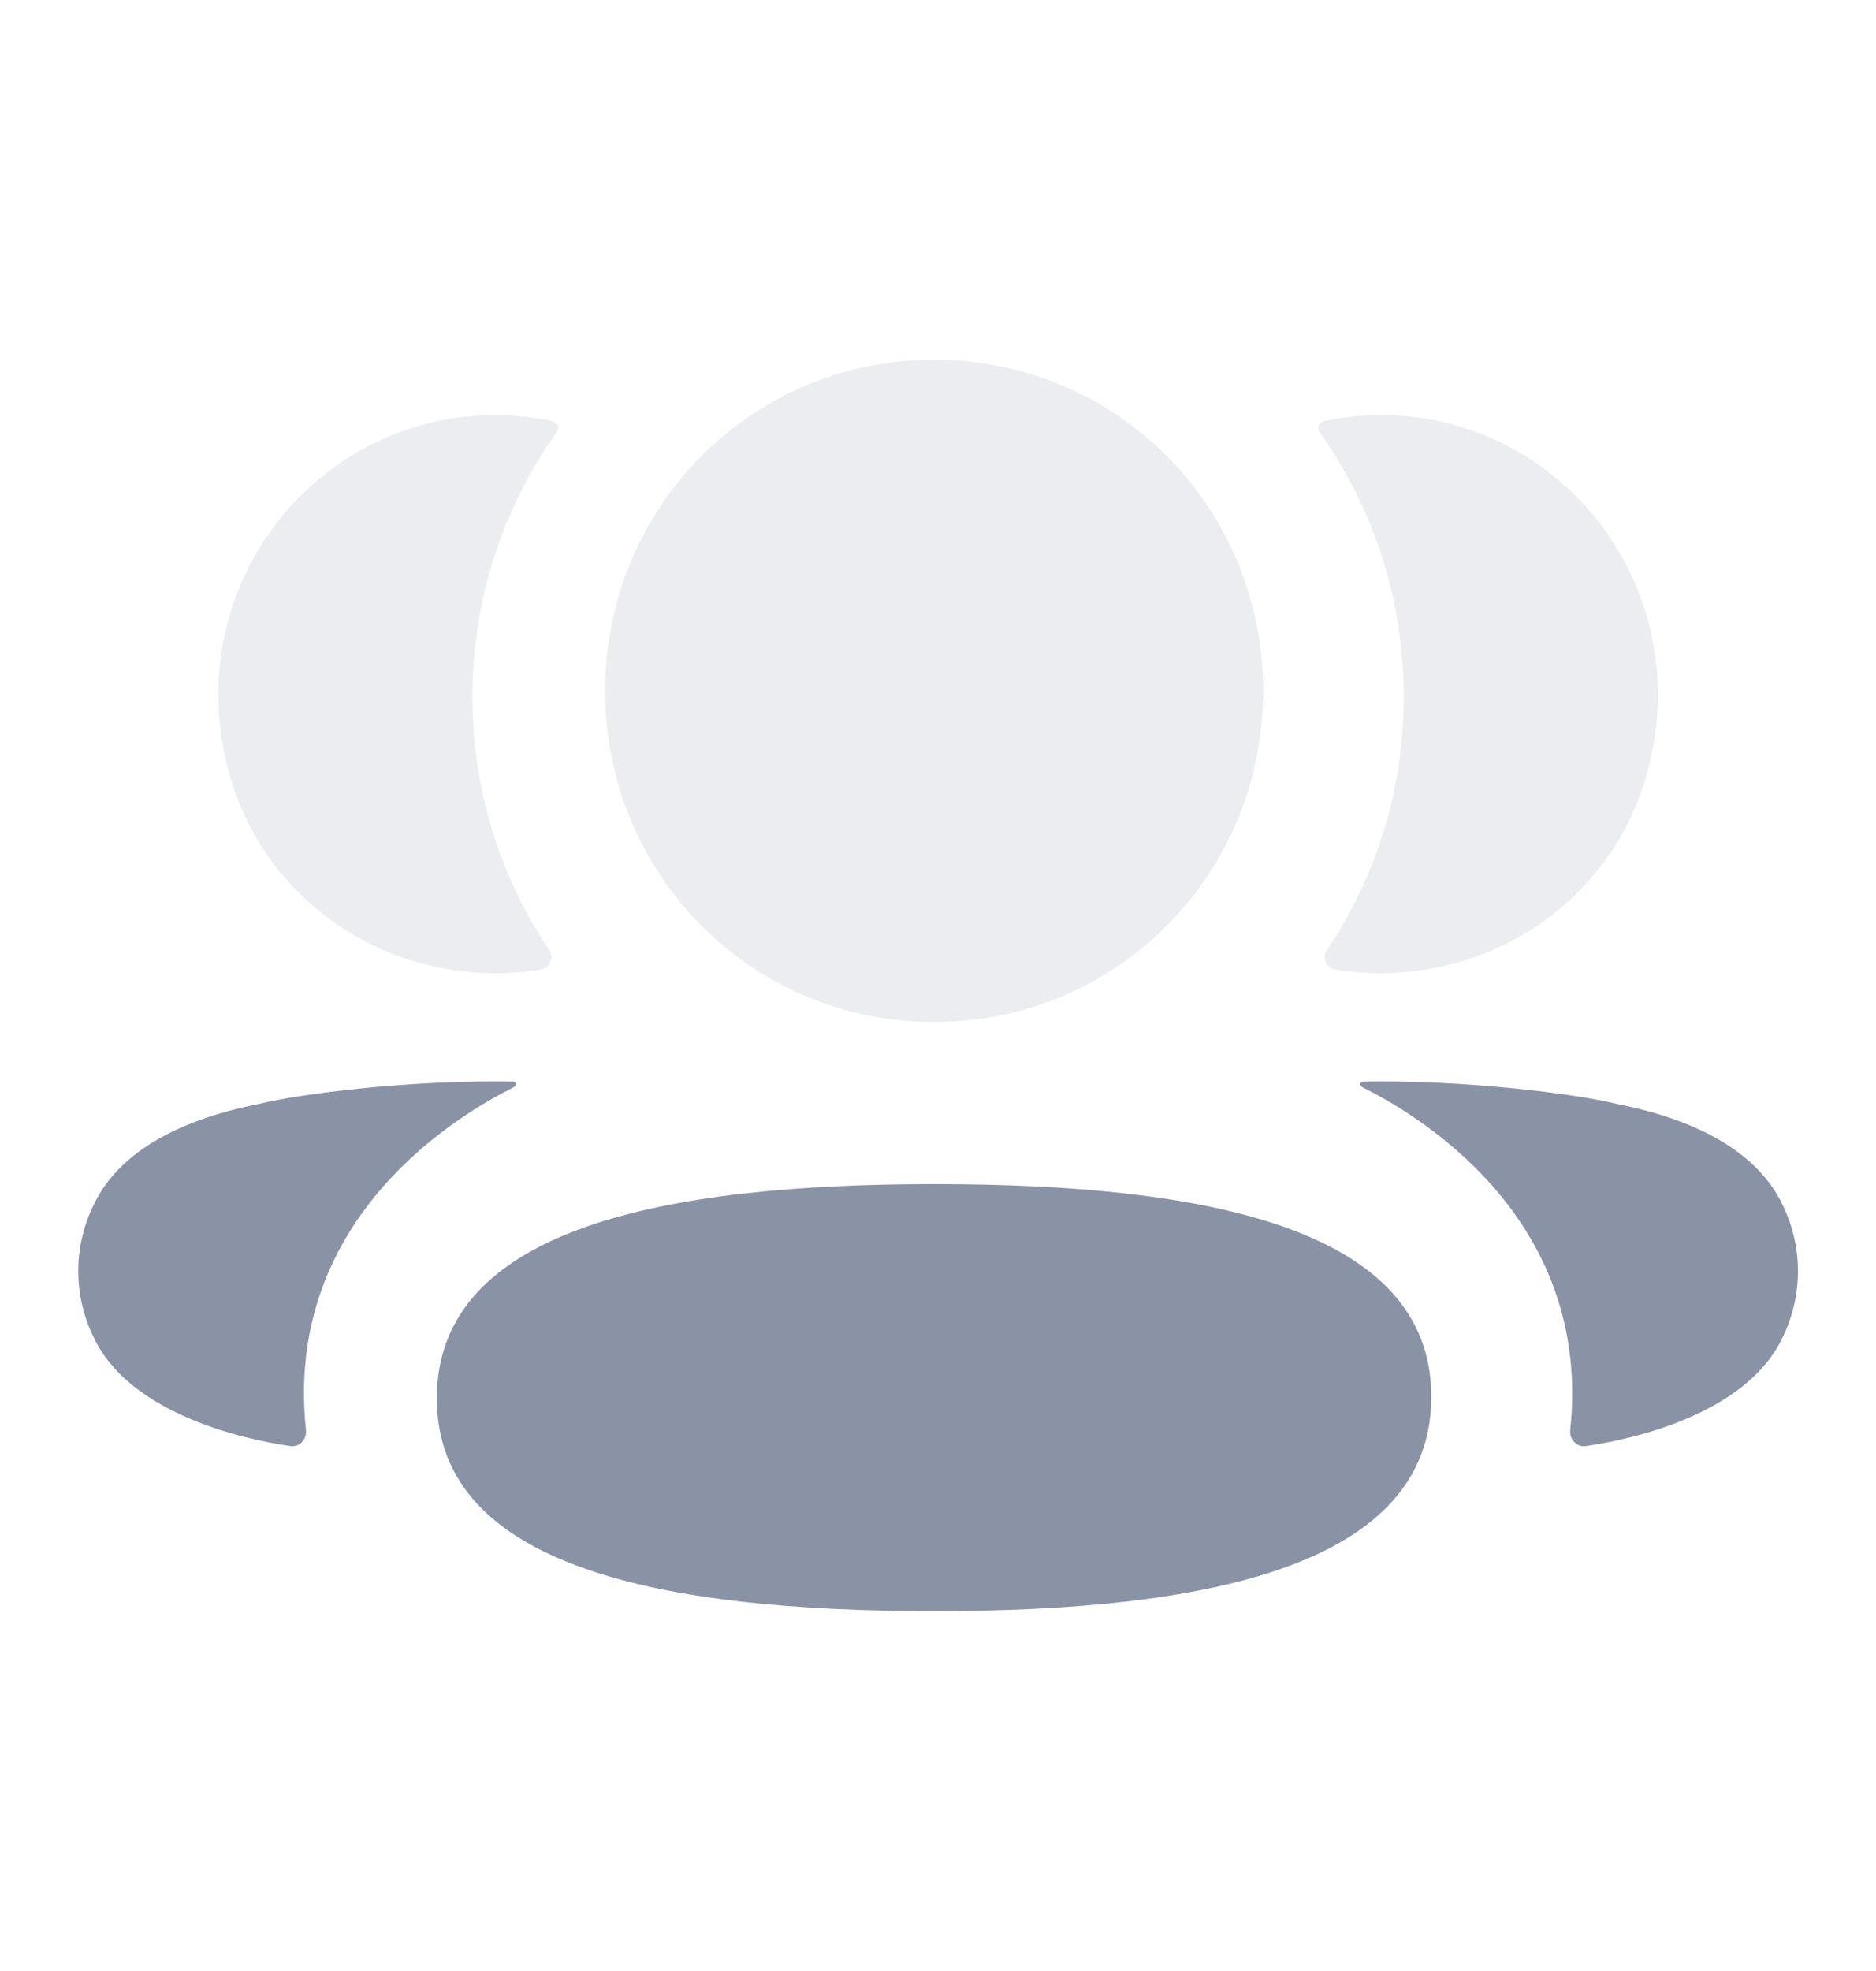 <svg width="20" height="21" viewBox="0 0 20 21" fill="none" xmlns="http://www.w3.org/2000/svg">
<path d="M9.958 12.616C7.083 12.616 4.657 13.086 4.657 14.899C4.657 16.713 7.099 17.166 9.958 17.166C12.833 17.166 15.259 16.697 15.259 14.883C15.259 13.069 12.818 12.616 9.958 12.616" fill="#8A92A6"/>
<path opacity="0.4" d="M9.958 10.889C11.905 10.889 13.466 9.319 13.466 7.361C13.466 5.402 11.905 3.833 9.958 3.833C8.012 3.833 6.451 5.402 6.451 7.361C6.451 9.319 8.012 10.889 9.958 10.889" fill="#D0D3DB"/>
<path opacity="0.4" d="M17.574 8.182C18.078 6.201 16.601 4.422 14.721 4.422C14.517 4.422 14.321 4.444 14.13 4.483C14.105 4.489 14.076 4.501 14.061 4.524C14.044 4.552 14.057 4.591 14.076 4.615C14.64 5.412 14.965 6.383 14.965 7.424C14.965 8.423 14.667 9.353 14.145 10.125C14.091 10.205 14.139 10.312 14.234 10.329C14.365 10.352 14.499 10.364 14.637 10.368C16.006 10.404 17.235 9.518 17.574 8.182" fill="#D0D3DB"/>
<path d="M19.009 12.847C18.758 12.31 18.153 11.942 17.233 11.761C16.799 11.654 15.623 11.504 14.53 11.524C14.514 11.527 14.505 11.538 14.503 11.545C14.501 11.556 14.506 11.574 14.527 11.585C15.032 11.836 16.985 12.93 16.74 15.236C16.729 15.336 16.809 15.422 16.908 15.407C17.389 15.338 18.625 15.071 19.009 14.239C19.221 13.799 19.221 13.288 19.009 12.847" fill="#8A92A6"/>
<path opacity="0.4" d="M5.872 4.483C5.681 4.444 5.485 4.422 5.281 4.422C3.4 4.422 1.924 6.201 2.428 8.182C2.767 9.518 3.996 10.404 5.365 10.368C5.502 10.364 5.637 10.351 5.768 10.329C5.863 10.312 5.91 10.205 5.857 10.125C5.334 9.352 5.037 8.423 5.037 7.424C5.037 6.382 5.362 5.412 5.927 4.615C5.945 4.591 5.958 4.552 5.94 4.524C5.925 4.501 5.898 4.489 5.872 4.483" fill="#D0D3DB"/>
<path d="M2.769 11.76C1.849 11.941 1.244 12.309 0.994 12.847C0.781 13.287 0.781 13.798 0.994 14.239C1.377 15.07 2.614 15.338 3.094 15.407C3.193 15.422 3.272 15.336 3.262 15.236C3.016 12.93 4.969 11.837 5.475 11.585C5.496 11.573 5.5 11.556 5.498 11.545C5.497 11.537 5.489 11.526 5.472 11.524C4.378 11.503 3.204 11.653 2.769 11.76" fill="#8A92A6"/>
</svg>
